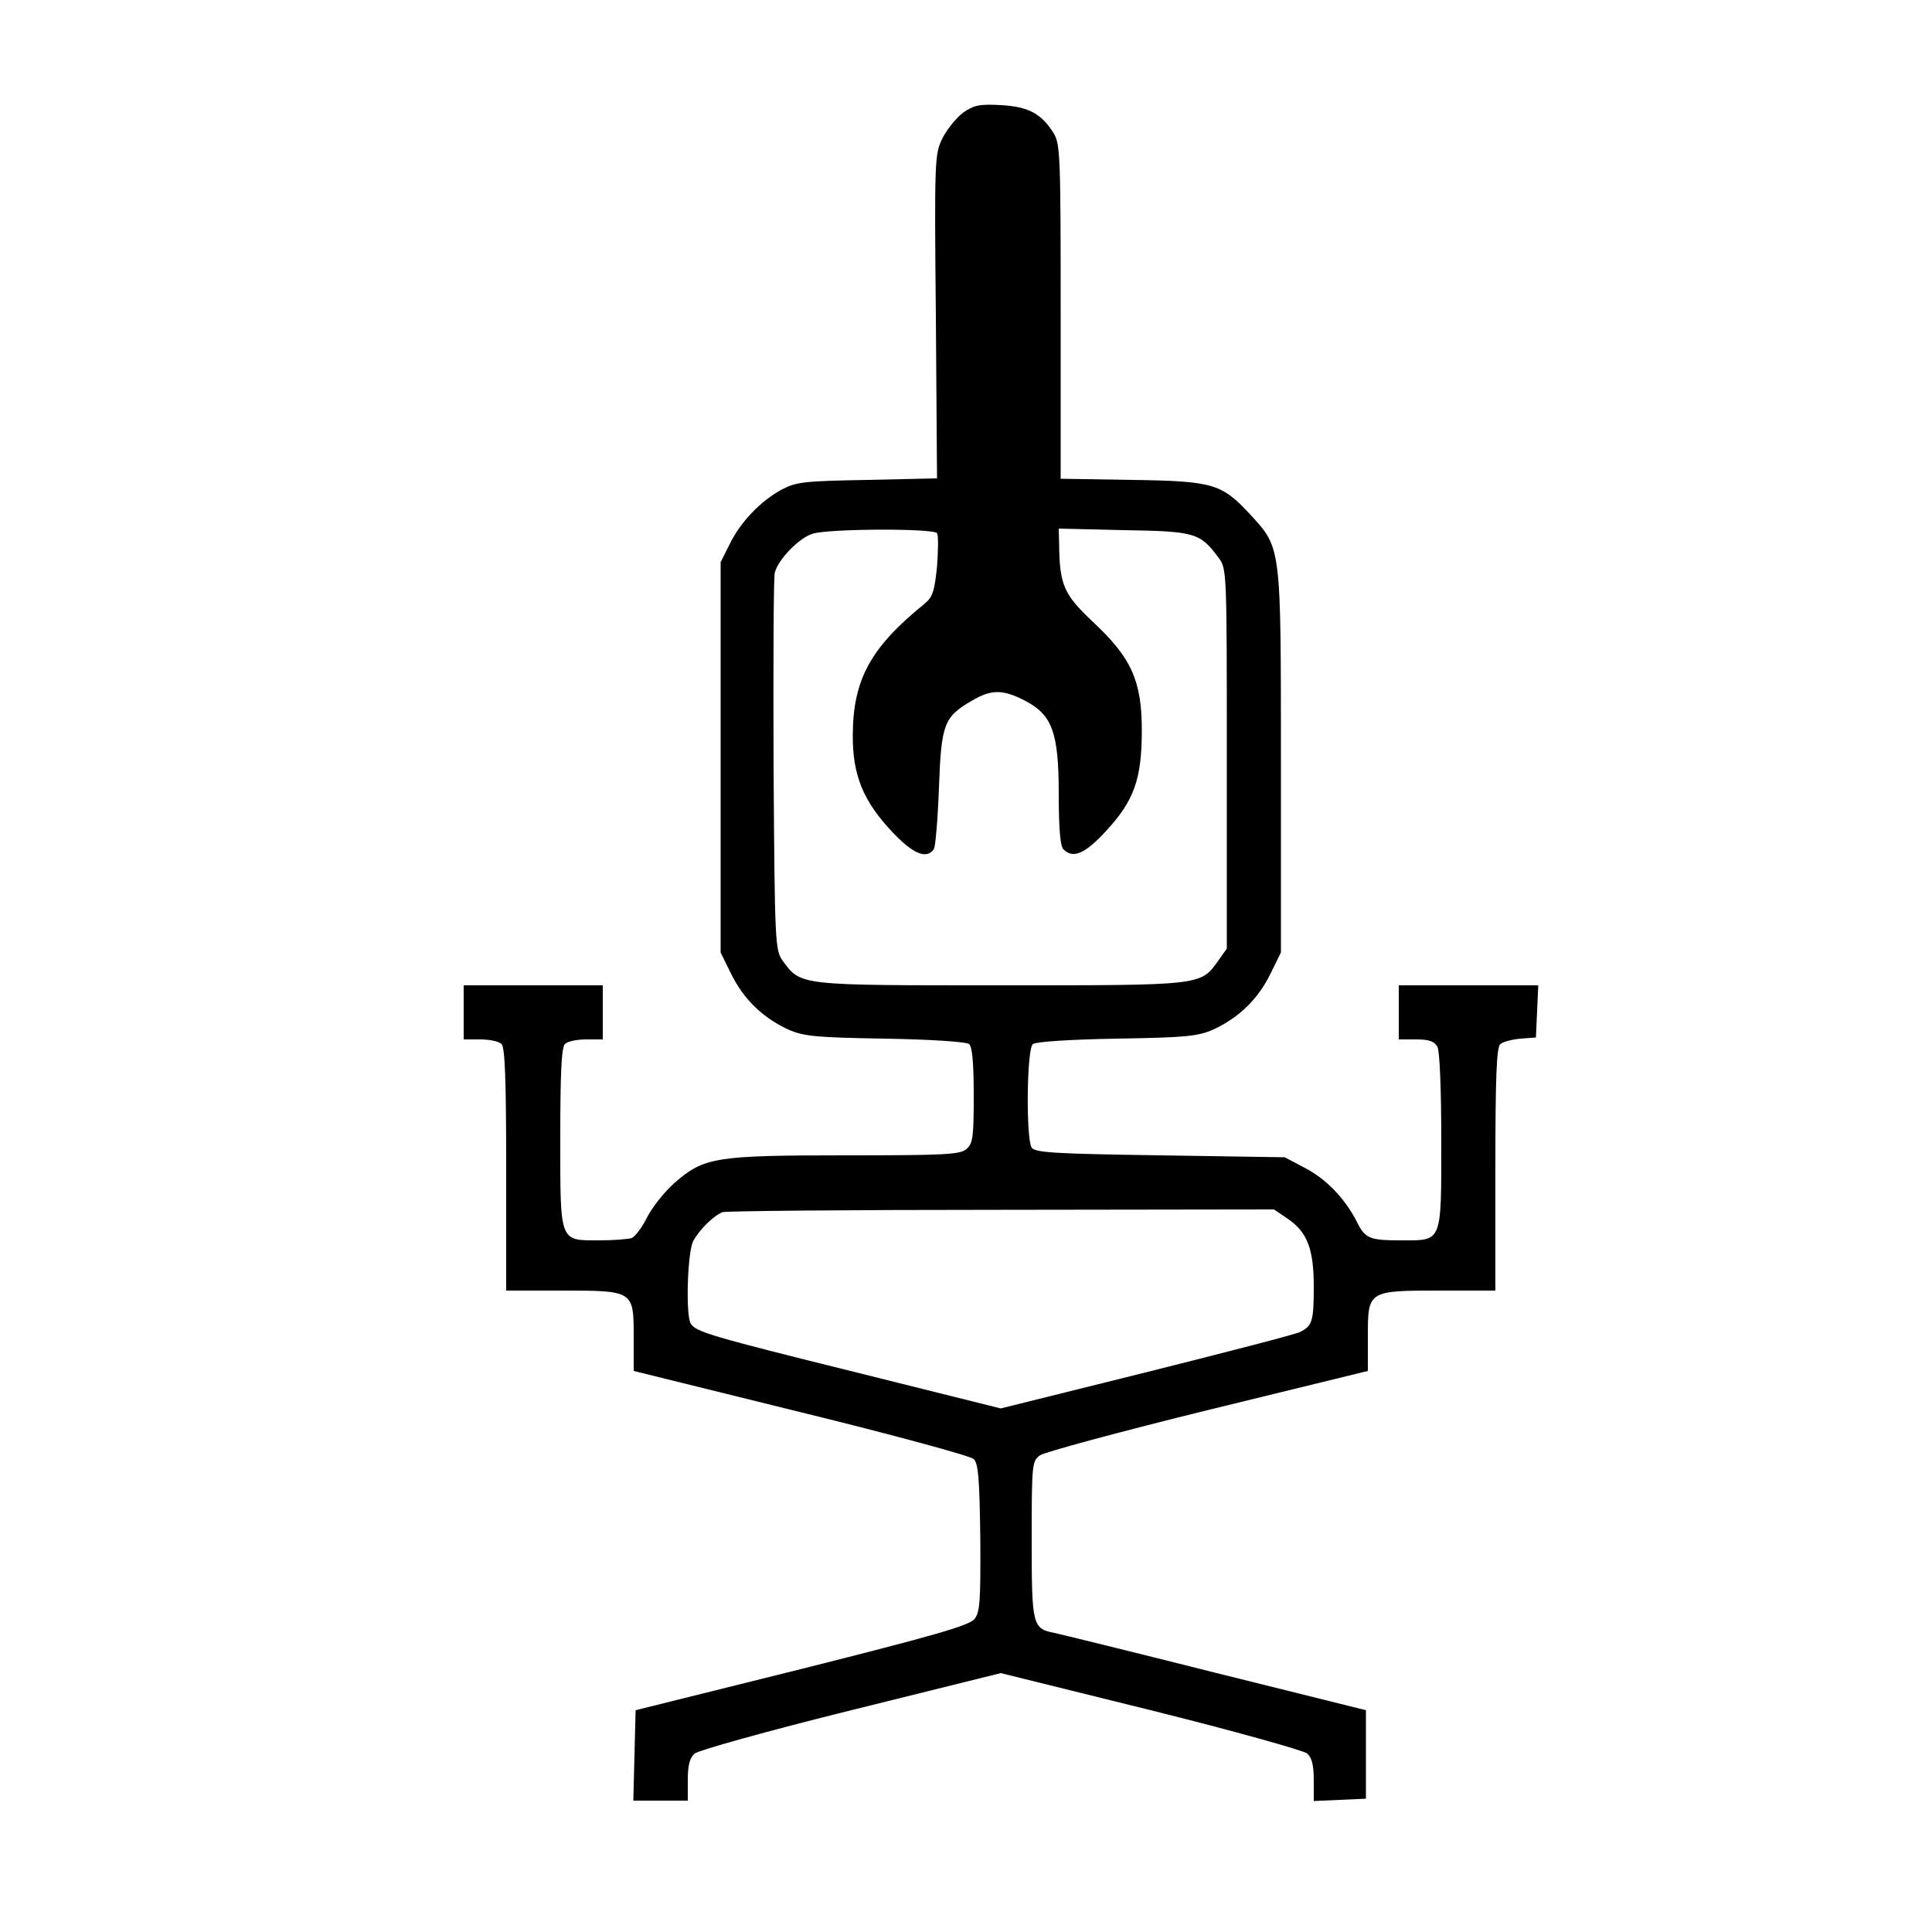 <?xml version="1.0" standalone="no"?>
<!DOCTYPE svg PUBLIC "-//W3C//DTD SVG 20010904//EN"
 "http://www.w3.org/TR/2001/REC-SVG-20010904/DTD/svg10.dtd">
<svg version="1.0" xmlns="http://www.w3.org/2000/svg"
 width="500pt" height="500pt" viewBox="0 0 500 500"
 preserveAspectRatio="xMidYMid meet">
<g transform="translate(0,500) scale(0.1,-0.1)"
fill="#000000" stroke="none">
<path d="M2492 4708 c-17 -13 -41 -42 -53 -66 -20 -41 -21 -53 -17 -461 l3
-419 -180 -4 c-164 -3 -184 -5 -222 -25 -55 -30 -107 -84 -135 -142 l-23 -46
0 -505 0 -505 28 -57 c32 -64 80 -111 146 -142 41 -18 70 -21 251 -24 119 -2
210 -8 218 -14 8 -7 12 -47 12 -133 0 -105 -2 -124 -18 -138 -16 -15 -53 -17
-313 -17 -339 0 -367 -5 -443 -71 -26 -23 -58 -63 -71 -89 -13 -26 -31 -50
-40 -54 -9 -3 -47 -6 -84 -6 -104 0 -101 -8 -101 266 0 166 3 233 12 242 7 7
31 12 55 12 l43 0 0 70 0 70 -180 0 -180 0 0 -70 0 -70 43 0 c24 0 48 -5 55
-12 9 -9 12 -95 12 -325 l0 -313 143 0 c187 0 187 0 187 -120 l0 -88 433 -107
c237 -58 439 -113 447 -121 12 -12 15 -51 17 -204 1 -165 -1 -192 -15 -210
-14 -17 -105 -43 -447 -129 l-430 -107 -3 -117 -3 -117 71 0 70 0 0 53 c0 39
5 58 18 69 9 8 191 59 405 112 l387 96 388 -96 c213 -53 395 -104 405 -112 12
-11 17 -30 17 -69 l0 -54 68 3 67 3 0 114 0 115 -390 97 c-214 54 -402 100
-416 103 -57 11 -59 19 -59 241 0 198 1 204 22 219 12 8 207 61 435 117 l413
101 0 89 c0 119 0 119 187 119 l143 0 0 314 c0 240 3 316 13 324 7 6 30 12 52
14 l40 3 3 68 3 67 -181 0 -180 0 0 -70 0 -70 45 0 c34 0 47 -5 55 -19 6 -12
10 -108 10 -244 0 -265 3 -257 -102 -257 -85 0 -95 4 -118 51 -31 59 -78 108
-134 137 l-51 27 -323 5 c-272 4 -324 7 -332 20 -15 23 -13 255 3 268 7 6 98
12 217 14 181 3 210 6 251 24 66 31 114 78 146 142 l28 57 0 495 c0 559 1 551
-79 638 -74 80 -95 87 -306 90 l-185 3 0 432 c0 401 -1 434 -18 462 -32 51
-65 69 -137 73 -55 3 -70 0 -98 -20z m-67 -1088 c4 -6 3 -45 0 -87 -7 -65 -11
-78 -34 -97 -137 -111 -183 -194 -184 -336 -1 -105 26 -173 104 -255 52 -55
88 -70 106 -42 4 6 10 78 13 159 6 165 13 183 86 225 49 29 79 29 134 1 73
-37 90 -82 90 -243 0 -89 4 -135 12 -143 25 -25 56 -12 111 48 72 78 92 134
92 260 0 128 -27 188 -127 281 -75 71 -86 95 -87 202 l-1 39 169 -4 c185 -3
197 -7 245 -72 21 -27 21 -38 21 -519 l0 -492 -22 -31 c-46 -65 -41 -64 -565
-64 -521 0 -515 -1 -562 63 -20 28 -21 41 -24 505 -1 262 0 487 3 499 8 35 64
92 99 102 44 13 313 14 321 1z m906 -1773 c52 -35 69 -78 69 -177 0 -90 -4
-101 -35 -117 -11 -6 -190 -52 -397 -104 l-378 -94 -377 94 c-375 93 -411 104
-425 125 -14 20 -9 185 6 214 16 30 53 66 76 75 8 3 333 6 721 6 l706 1 34
-23z"/>
</g>
</svg>
